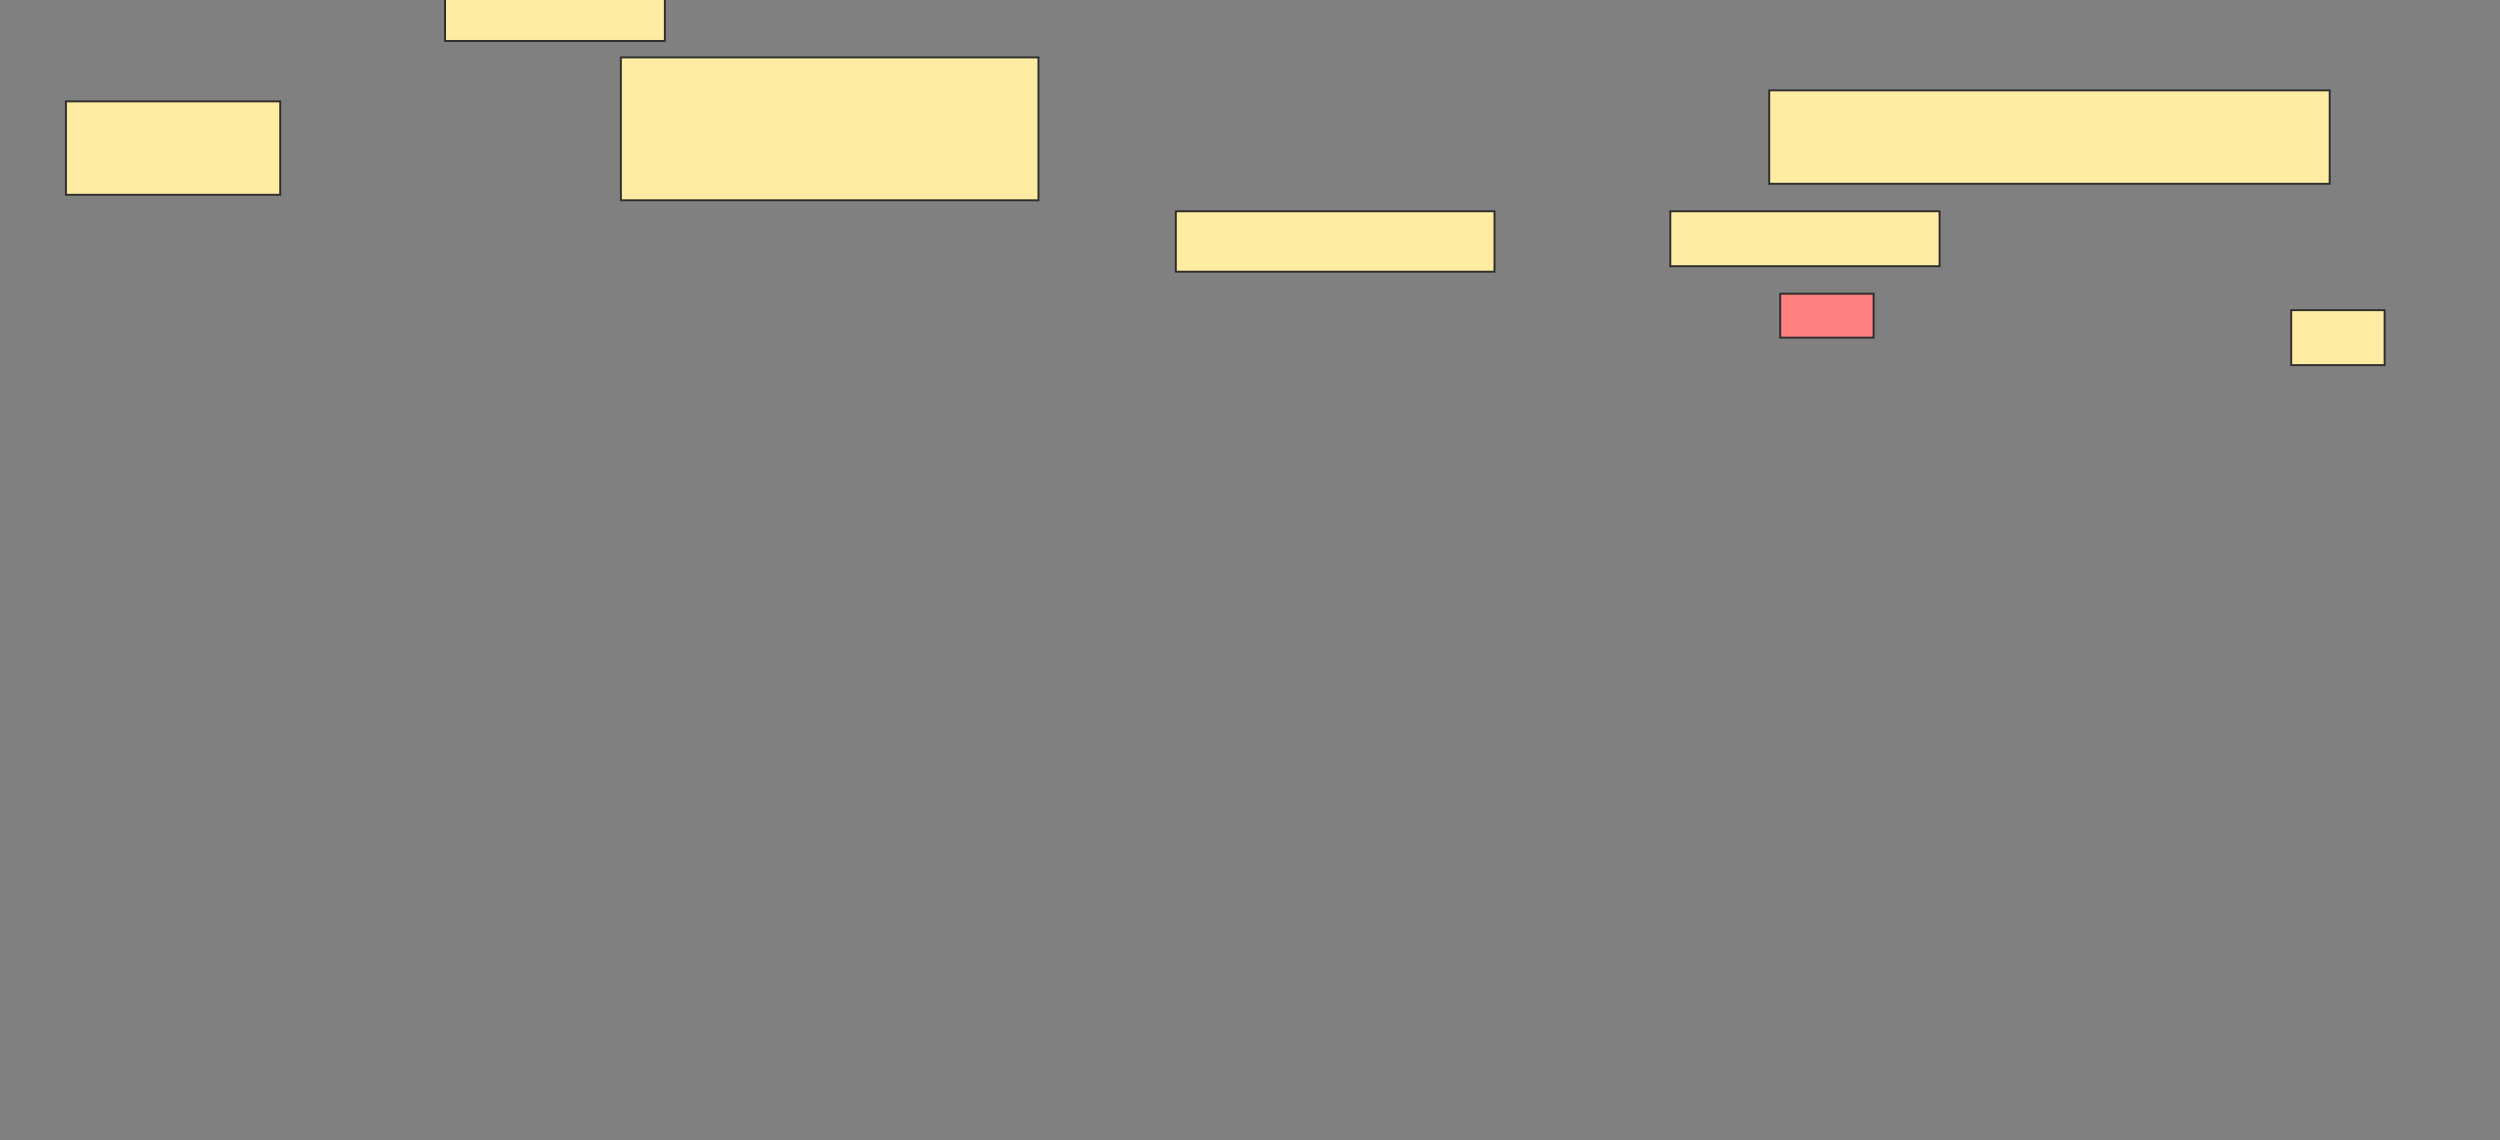 <svg height="593" width="1300" xmlns="http://www.w3.org/2000/svg">
 <rect width="100%" height="100%" fill="#808080" stroke="none"/>
 <!-- Created with Image Occlusion Enhanced -->
 <g>
  <title>Labels</title>
 </g>
 <g>
  <title>Masks</title>
  <rect fill="#FFEBA2" height="48.571" id="42a5153ff26a441eaa0c056c862cdd04-ao-1" stroke="#2D2D2D" width="111.429" x="34.286" y="52.714"/>
  <rect fill="#FFEBA2" height="25.714" id="42a5153ff26a441eaa0c056c862cdd04-ao-2" stroke="#2D2D2D" width="114.286" x="231.429" y="-4.429"/>
  <rect fill="#FFEBA2" height="74.286" id="42a5153ff26a441eaa0c056c862cdd04-ao-3" stroke="#2D2D2D" width="217.143" x="322.857" y="29.857"/>
  <rect fill="#FFEBA2" height="31.429" id="42a5153ff26a441eaa0c056c862cdd04-ao-4" stroke="#2D2D2D" width="165.714" x="611.429" y="109.857"/>
  <rect fill="#FFEBA2" height="28.571" id="42a5153ff26a441eaa0c056c862cdd04-ao-5" stroke="#2D2D2D" width="140" x="868.571" y="109.857"/>
  <rect class="qshape" fill="#FF7E7E" height="22.857" id="42a5153ff26a441eaa0c056c862cdd04-ao-6" stroke="#2D2D2D" width="48.571" x="925.714" y="152.714"/>
  <rect fill="#FFEBA2" height="48.571" id="42a5153ff26a441eaa0c056c862cdd04-ao-7" stroke="#2D2D2D" width="291.429" x="920" y="47"/>
  <rect fill="#FFEBA2" height="28.571" id="42a5153ff26a441eaa0c056c862cdd04-ao-8" stroke="#2D2D2D" width="48.571" x="1191.429" y="161.286"/>
 </g>
</svg>